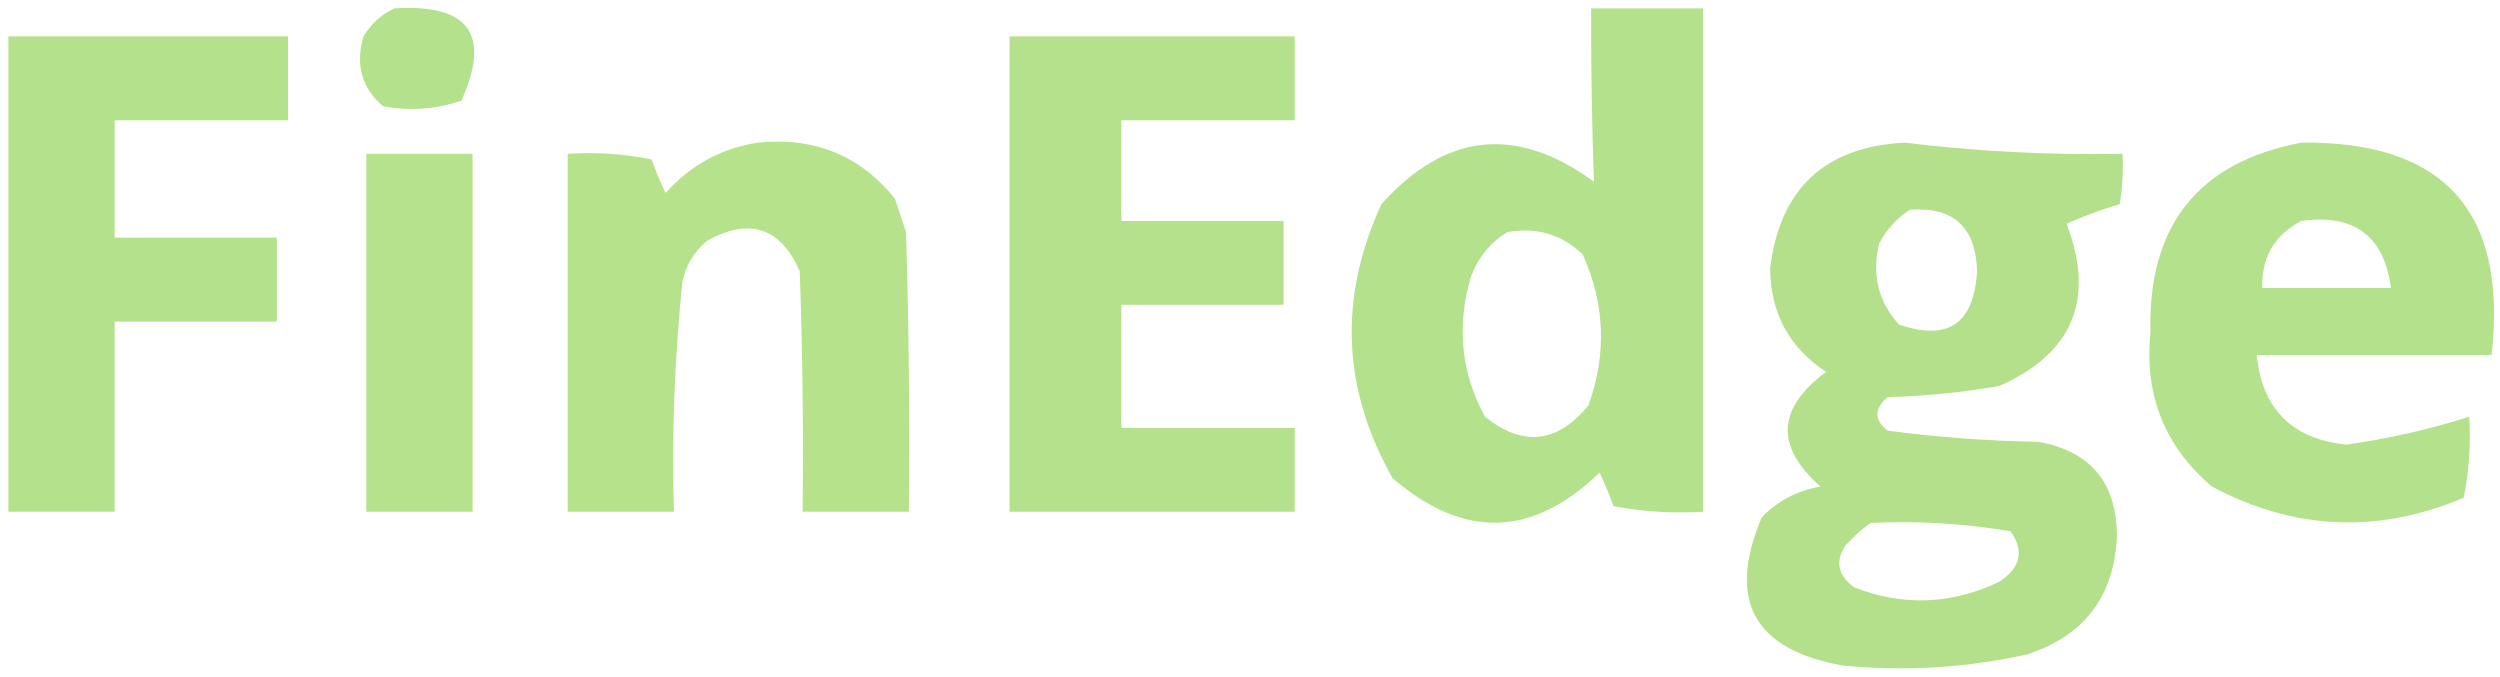 <?xml version="1.0" encoding="UTF-8"?>
<!DOCTYPE svg PUBLIC "-//W3C//DTD SVG 1.1//EN" "http://www.w3.org/Graphics/SVG/1.1/DTD/svg11.dtd">
<svg xmlns="http://www.w3.org/2000/svg" version="1.1" width="447px" height="121px" style="shape-rendering:geometricPrecision; text-rendering:geometricPrecision; image-rendering:optimizeQuality; fill-rule:evenodd; clip-rule:evenodd" xmlns:xlink="http://www.w3.org/1999/xlink">
<g><path style="opacity:0.961" fill="#b2e088" d="M 70.5,1.5 C 83.847,0.645 87.847,6.145 82.5,18C 77.953,19.545 73.287,19.878 68.5,19C 64.672,15.736 63.505,11.569 65,6.5C 66.352,4.251 68.185,2.584 70.5,1.5 Z"/></g>
<g><path style="opacity:0.976" fill="#b2e088" d="M 284.5,1.5 C 291.167,1.5 297.833,1.5 304.5,1.5C 304.5,31.5 304.5,61.5 304.5,91.5C 299.125,91.828 293.792,91.495 288.5,90.5C 287.764,88.46 286.931,86.46 286,84.5C 274.021,96.103 261.688,96.436 249,85.5C 239.967,69.547 239.3,53.214 247,36.5C 258.498,23.693 271.164,22.36 285,32.5C 284.63,22.203 284.464,11.87 284.5,1.5 Z M 269.5,41.5 C 274.765,40.571 279.265,41.904 283,45.5C 286.98,54.373 287.313,63.373 284,72.5C 278.453,79.266 272.286,79.932 265.5,74.5C 261.236,66.593 260.403,58.26 263,49.5C 264.305,46.039 266.471,43.372 269.5,41.5 Z"/></g>
<g><path style="opacity:0.972" fill="#b2e189" d="M 1.5,6.5 C 18.167,6.5 34.833,6.5 51.5,6.5C 51.5,11.5 51.5,16.5 51.5,21.5C 41.167,21.5 30.833,21.5 20.5,21.5C 20.5,28.5 20.5,35.5 20.5,42.5C 30.167,42.5 39.833,42.5 49.5,42.5C 49.5,47.5 49.5,52.5 49.5,57.5C 39.833,57.5 30.167,57.5 20.5,57.5C 20.5,68.833 20.5,80.167 20.5,91.5C 14.167,91.5 7.833,91.5 1.5,91.5C 1.5,63.167 1.5,34.833 1.5,6.5 Z"/></g>
<g><path style="opacity:0.963" fill="#b2e088" d="M 180.5,6.5 C 197.5,6.5 214.5,6.5 231.5,6.5C 231.5,11.5 231.5,16.5 231.5,21.5C 221.167,21.5 210.833,21.5 200.5,21.5C 200.5,27.5 200.5,33.5 200.5,39.5C 210.167,39.5 219.833,39.5 229.5,39.5C 229.5,44.5 229.5,49.5 229.5,54.5C 219.833,54.5 210.167,54.5 200.5,54.5C 200.5,61.833 200.5,69.167 200.5,76.5C 210.833,76.5 221.167,76.5 231.5,76.5C 231.5,81.5 231.5,86.5 231.5,91.5C 214.5,91.5 197.5,91.5 180.5,91.5C 180.5,63.167 180.5,34.833 180.5,6.5 Z"/></g>
<g><path style="opacity:0.966" fill="#b3e188" d="M 135.5,25.5 C 145.616,24.473 153.783,27.807 160,35.5C 160.667,37.5 161.333,39.5 162,41.5C 162.5,58.163 162.667,74.83 162.5,91.5C 156.167,91.5 149.833,91.5 143.5,91.5C 143.667,77.163 143.5,62.83 143,48.5C 139.567,40.689 134.067,38.855 126.5,43C 124.106,44.952 122.606,47.452 122,50.5C 120.594,64.115 120.094,77.782 120.5,91.5C 114.167,91.5 107.833,91.5 101.5,91.5C 101.5,70.167 101.5,48.833 101.5,27.5C 106.544,27.172 111.544,27.506 116.5,28.5C 117.236,30.541 118.069,32.541 119,34.5C 123.534,29.487 129.034,26.487 135.5,25.5 Z"/></g>
<g><path style="opacity:0.969" fill="#b2e088" d="M 340.5,25.5 C 353.445,27.081 366.445,27.748 379.5,27.5C 379.665,30.518 379.498,33.518 379,36.5C 375.784,37.462 372.618,38.628 369.5,40C 374.67,53.494 370.67,63.161 357.5,69C 350.897,70.163 344.23,70.83 337.5,71C 335.078,73.112 335.078,75.112 337.5,77C 346.45,78.18 355.45,78.847 364.5,79C 373.87,80.718 378.537,86.385 378.5,96C 378.007,106.641 372.673,113.641 362.5,117C 351.624,119.412 340.624,120.078 329.5,119C 313.565,116.175 308.731,107.342 315,92.5C 317.875,89.537 321.375,87.704 325.5,87C 317.382,79.842 317.715,73.008 326.5,66.5C 319.906,62.148 316.572,55.981 316.5,48C 318.222,33.778 326.222,26.278 340.5,25.5 Z M 341.5,37.5 C 349.277,36.941 353.277,40.608 353.5,48.5C 352.936,57.913 348.27,61.08 339.5,58C 335.809,53.864 334.642,49.031 336,43.5C 337.36,40.977 339.193,38.977 341.5,37.5 Z M 334.5,93.5 C 342.917,93.094 351.251,93.594 359.5,95C 361.962,98.485 361.296,101.485 357.5,104C 348.958,108.102 340.291,108.435 331.5,105C 328.583,102.831 328.083,100.331 330,97.5C 331.397,95.93 332.897,94.596 334.5,93.5 Z"/></g>
<g><path style="opacity:0.972" fill="#b2e088" d="M 411.5,25.5 C 437.057,25.223 448.391,37.889 445.5,63.5C 431.5,63.5 417.5,63.5 403.5,63.5C 404.488,73.155 409.822,78.488 419.5,79.5C 426.993,78.46 434.327,76.793 441.5,74.5C 441.803,79.43 441.469,84.263 440.5,89C 425.16,95.48 410.16,94.813 395.5,87C 387.047,79.817 383.38,70.65 384.5,59.5C 384.004,40.354 393.004,29.02 411.5,25.5 Z M 411.5,39.5 C 420.963,38.214 426.296,42.214 427.5,51.5C 419.833,51.5 412.167,51.5 404.5,51.5C 404.34,46.004 406.673,42.004 411.5,39.5 Z"/></g>
<g><path style="opacity:0.955" fill="#b3e188" d="M 65.5,27.5 C 71.833,27.5 78.167,27.5 84.5,27.5C 84.5,48.833 84.5,70.167 84.5,91.5C 78.167,91.5 71.833,91.5 65.5,91.5C 65.5,70.167 65.5,48.833 65.5,27.5 Z"/></g>
</svg>
